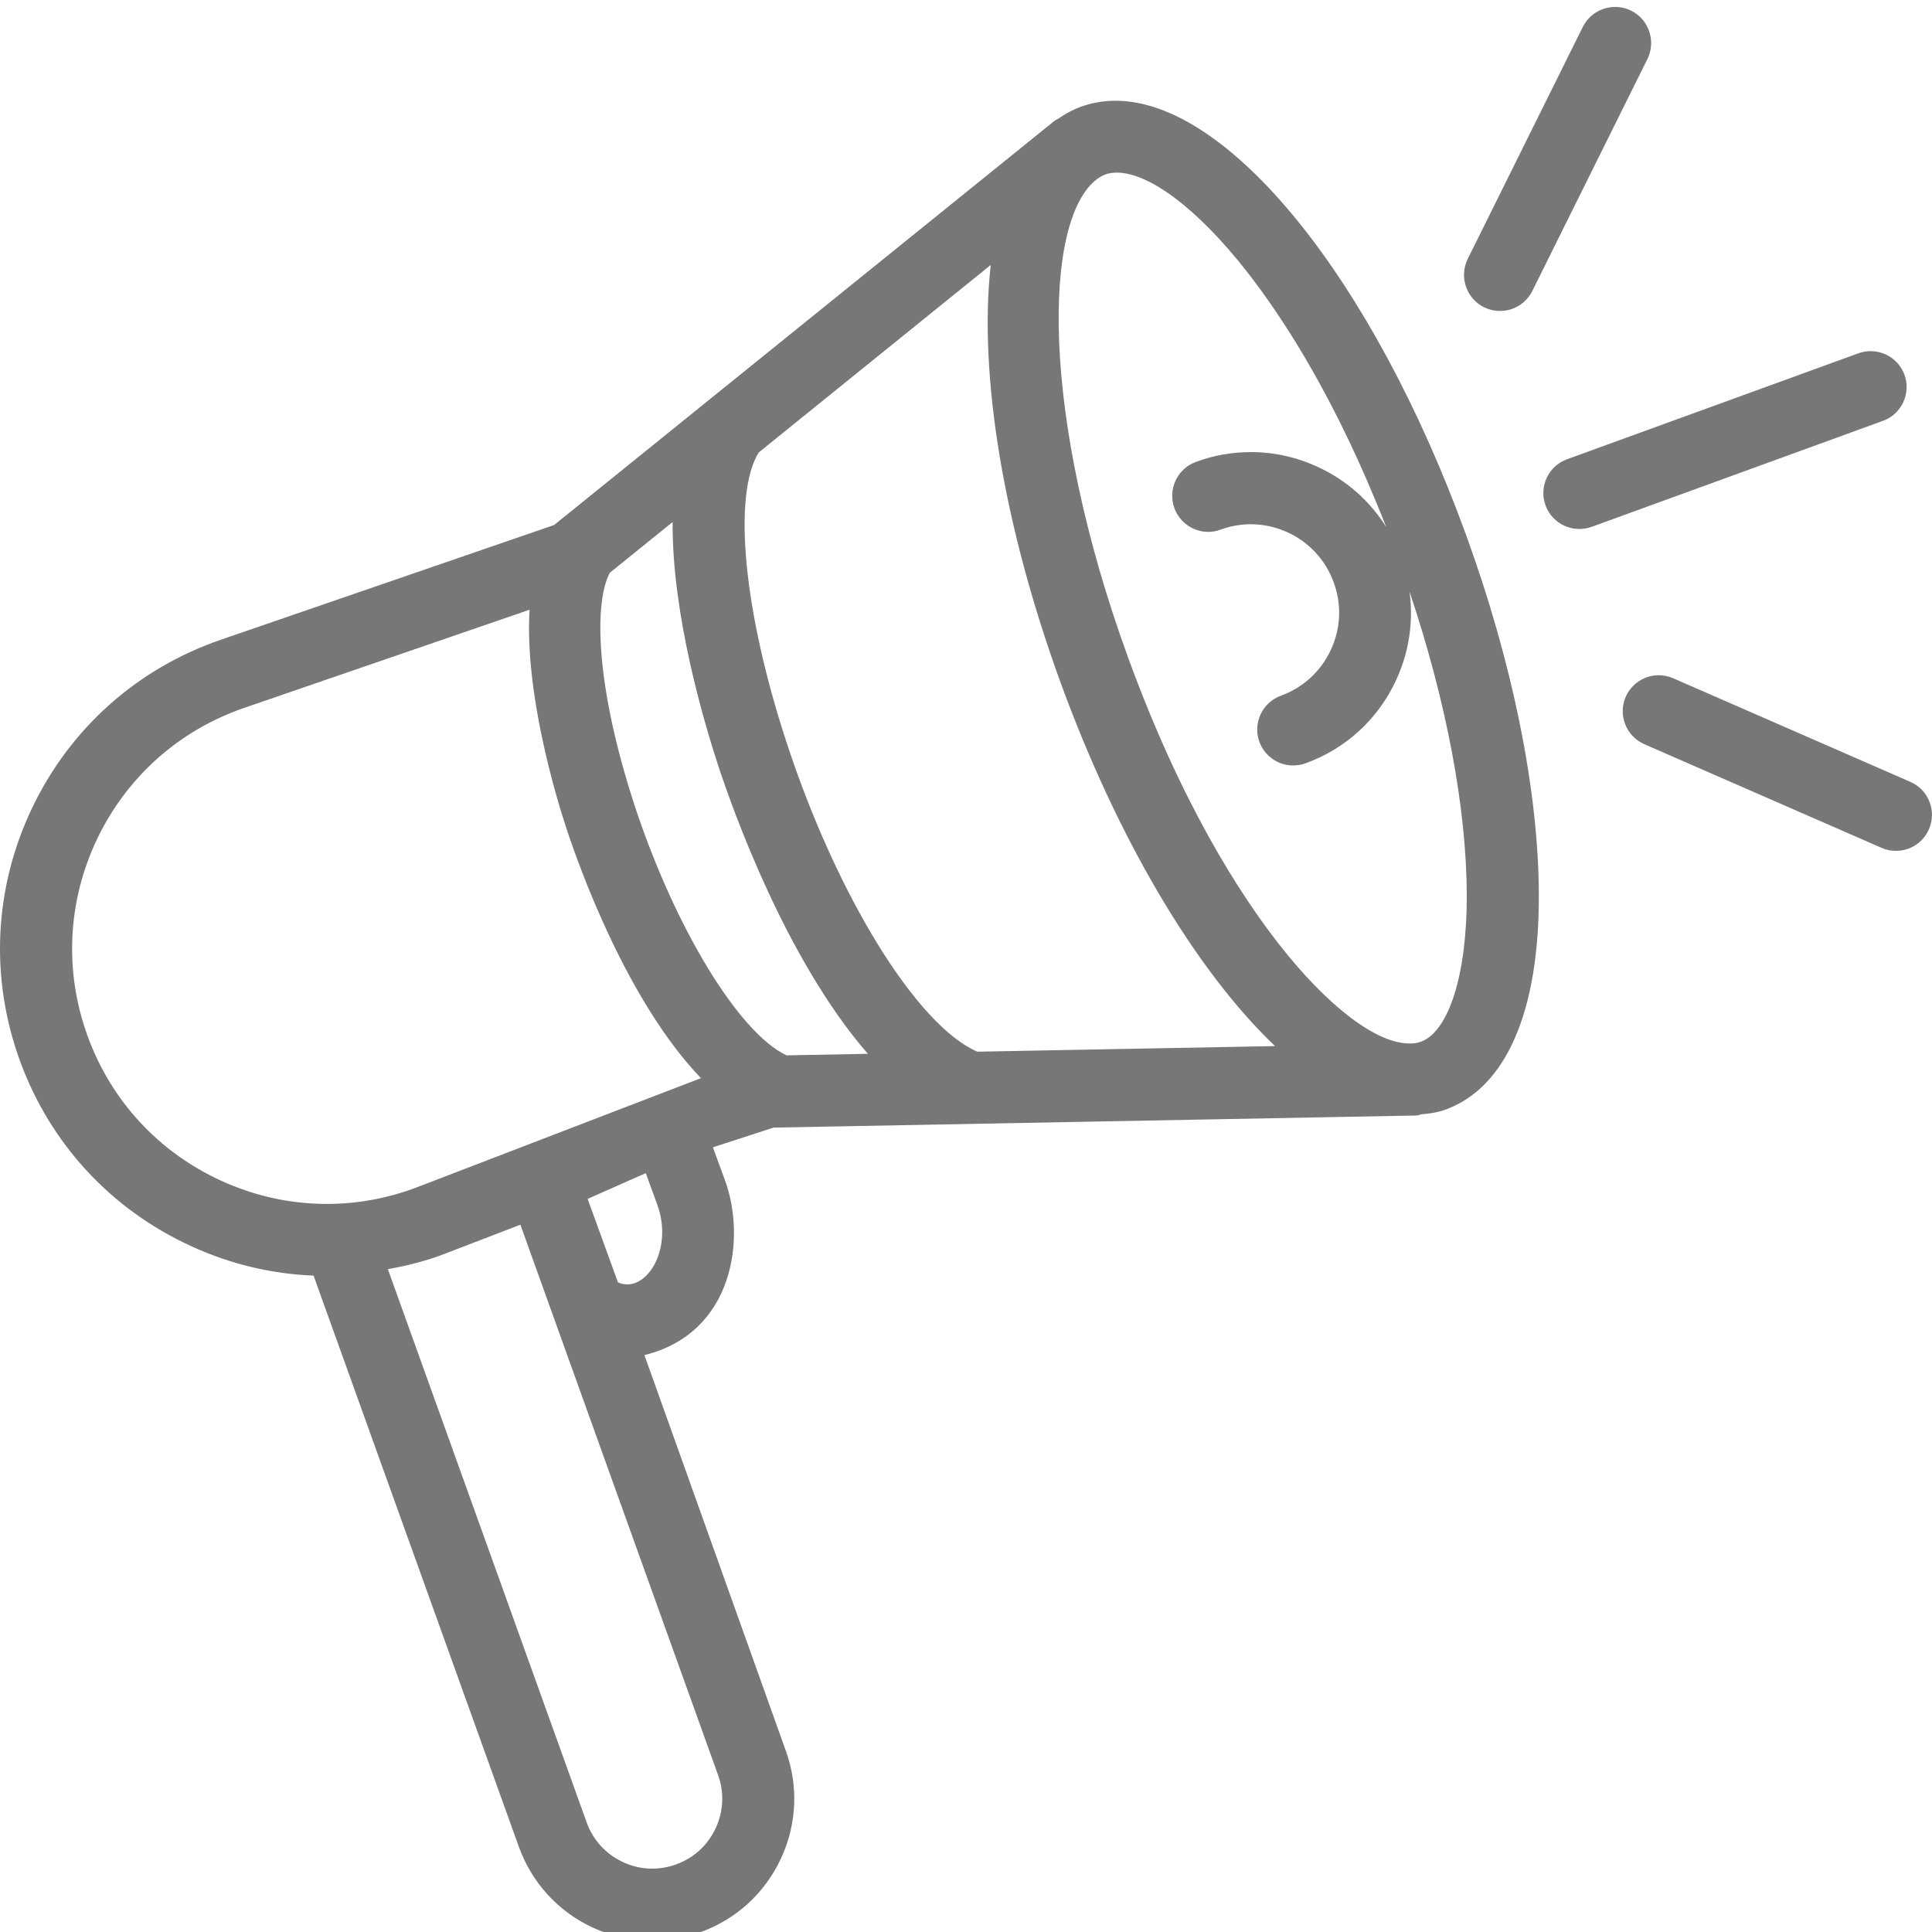 <?xml version="1.0" encoding="utf-8"?>
<!-- Generator: Adobe Illustrator 26.0.2, SVG Export Plug-In . SVG Version: 6.00 Build 0)  -->
<svg version="1.1" id="레이어_1" xmlns="http://www.w3.org/2000/svg" xmlns:xlink="http://www.w3.org/1999/xlink" x="0px"
	 y="0px" viewBox="0 0 20 20" style="enable-background:new 0 0 20 20;" xml:space="preserve">
<style type="text/css">
	.st0{fill:#777777;}
</style>
<g>
	<path class="st0" d="M11.548,1.043c-0.126,0-0.247,0.021-0.362,0.063c-0.078,0.029-0.155,0.069-0.233,0.124
		c-0.015,0.007-0.029,0.015-0.042,0.025l-5.175,4.18L2.285,6.623C1.42,6.921,0.726,7.539,0.332,8.365
		c-0.394,0.826-0.439,1.755-0.126,2.615c0.313,0.86,0.944,1.542,1.777,1.922c0.403,0.184,0.828,0.286,1.263,0.303l2.127,5.918
		c0.135,0.369,0.404,0.663,0.758,0.829c0.196,0.091,0.405,0.138,0.619,0.138c0.171,0,0.341-0.03,0.506-0.09
		c0.368-0.134,0.662-0.404,0.828-0.76c0.166-0.356,0.183-0.754,0.049-1.121l-1.462-4.091c0.928-0.23,1.052-1.212,0.835-1.807
		L7.38,11.877l0.627-0.204l6.586-0.124l0.009,0l0.022,0h0.005l0.003-0.001l0.014,0c0.024,0,0.047-0.005,0.069-0.013
		c0.075-0.006,0.162-0.017,0.25-0.049c0.625-0.227,0.968-1.015,0.965-2.218c-0.002-1.076-0.27-2.403-0.755-3.735
		C14.213,2.889,12.721,1.043,11.548,1.043z M6.074,18.868l-2.059-5.73c0.214-0.037,0.406-0.089,0.584-0.157l0.788-0.303l2.046,5.696
		c0.066,0.18,0.057,0.376-0.024,0.551c-0.082,0.176-0.227,0.309-0.409,0.375c-0.081,0.029-0.165,0.044-0.249,0.044
		c-0.105,0-0.207-0.023-0.303-0.068C6.273,19.194,6.14,19.05,6.074,18.868z M6.083,12.411l0.602-0.267l0.121,0.332
		c0.169,0.474-0.131,0.924-0.409,0.799L6.083,12.411z M3.385,12.463c-0.376,0-0.744-0.08-1.093-0.239
		c-0.649-0.296-1.141-0.828-1.385-1.498C0.663,10.055,0.698,9.33,1.005,8.686C1.312,8.043,1.853,7.56,2.528,7.328l2.954-1.016
		C5.43,7.174,5.757,8.25,5.86,8.565c0.135,0.411,0.628,1.794,1.396,2.596l-2.925,1.124C4.026,12.403,3.707,12.463,3.385,12.463z
		 M10.977,7.06c0.587,1.612,1.393,2.979,2.222,3.769l-3.082,0.058c-0.626-0.271-1.455-1.614-1.974-3.2
		C7.697,6.33,7.582,5.125,7.854,4.684l2.402-1.941C10.129,3.882,10.39,5.447,10.977,7.06z M6.313,5.929l0.65-0.525
		c-0.008,0.951,0.324,2.07,0.47,2.516c0.151,0.46,0.701,2.011,1.551,2.989l-0.842,0.016c-0.497-0.236-1.157-1.322-1.574-2.591
		C6.164,7.096,6.148,6.237,6.313,5.929z M14.605,10.802c-0.007,0-0.011,0-0.016,0c-0.34,0-0.842-0.381-1.343-1.02
		c-0.413-0.526-1.02-1.47-1.569-2.978c-0.912-2.506-0.879-4.519-0.326-4.946l0.012-0.009c0.026-0.018,0.052-0.033,0.079-0.043
		c0.036-0.013,0.075-0.019,0.119-0.019c0.34,0,0.842,0.381,1.343,1.02c0.382,0.487,0.931,1.332,1.445,2.647
		c-0.168-0.267-0.408-0.481-0.7-0.617c-0.223-0.104-0.458-0.157-0.701-0.157c-0.194,0-0.385,0.034-0.569,0.102
		c-0.192,0.07-0.292,0.284-0.222,0.478c0.054,0.147,0.194,0.246,0.35,0.246c0.044,0,0.088-0.008,0.13-0.024
		c0.101-0.037,0.206-0.055,0.312-0.055c0.133,0,0.262,0.029,0.385,0.086c0.221,0.103,0.389,0.286,0.473,0.517
		c0.084,0.229,0.073,0.477-0.031,0.699c-0.103,0.221-0.286,0.389-0.516,0.473c-0.093,0.034-0.168,0.102-0.21,0.192
		c-0.042,0.09-0.047,0.192-0.013,0.285c0.053,0.147,0.194,0.245,0.35,0.245c0.045,0,0.089-0.008,0.13-0.023
		c0.415-0.151,0.747-0.455,0.934-0.857c0.136-0.292,0.183-0.61,0.14-0.921c0.381,1.136,0.591,2.242,0.593,3.145
		c0.002,0.815-0.185,1.41-0.475,1.516c-0.025,0.009-0.054,0.015-0.087,0.018L14.605,10.802z"/>
	<path class="st0" d="M19.702,4.165c0.042-0.09,0.047-0.192,0.013-0.285c-0.053-0.147-0.194-0.245-0.351-0.245
		c-0.044,0-0.087,0.008-0.128,0.023l-3.014,1.096c-0.093,0.034-0.168,0.102-0.21,0.192c-0.042,0.09-0.047,0.192-0.013,0.285
		c0.053,0.147,0.194,0.245,0.35,0.245c0.045,0,0.089-0.008,0.13-0.023l3.012-1.096C19.585,4.324,19.659,4.255,19.702,4.165z
		 M19.366,3.831c-0.007,0-0.013,0-0.02,0.001c0.006-0.001,0.012-0.001,0.018-0.001C19.365,3.831,19.366,3.831,19.366,3.831z"/>
	<path class="st0" d="M15.361,3.18c0.054,0.026,0.11,0.039,0.167,0.039c0.142,0,0.27-0.079,0.334-0.206l1.192-2.402
		c0.091-0.184,0.016-0.408-0.167-0.5c-0.054-0.026-0.108-0.039-0.166-0.039c-0.143,0-0.271,0.079-0.335,0.205L15.194,2.68
		C15.103,2.864,15.178,3.088,15.361,3.18z M16.725,0.269c-0.004,0-0.008,0-0.011,0c0.003,0,0.007,0,0.01,0
		C16.724,0.269,16.724,0.269,16.725,0.269z"/>
	<path class="st0" d="M19.974,8.3c-0.036-0.093-0.106-0.166-0.198-0.206l-2.456-1.073C17.272,7,17.222,6.99,17.171,6.99
		c-0.147,0-0.281,0.087-0.341,0.222c-0.083,0.189,0.003,0.409,0.192,0.492l2.456,1.073c0.048,0.021,0.098,0.031,0.149,0.031
		c0.148,0,0.282-0.087,0.341-0.223C20.008,8.494,20.01,8.392,19.974,8.3z M17.168,7.186c0.001,0,0.003,0,0.004,0c0,0,0,0,0,0
		C17.171,7.186,17.169,7.186,17.168,7.186z"/>
</g>
</svg>
